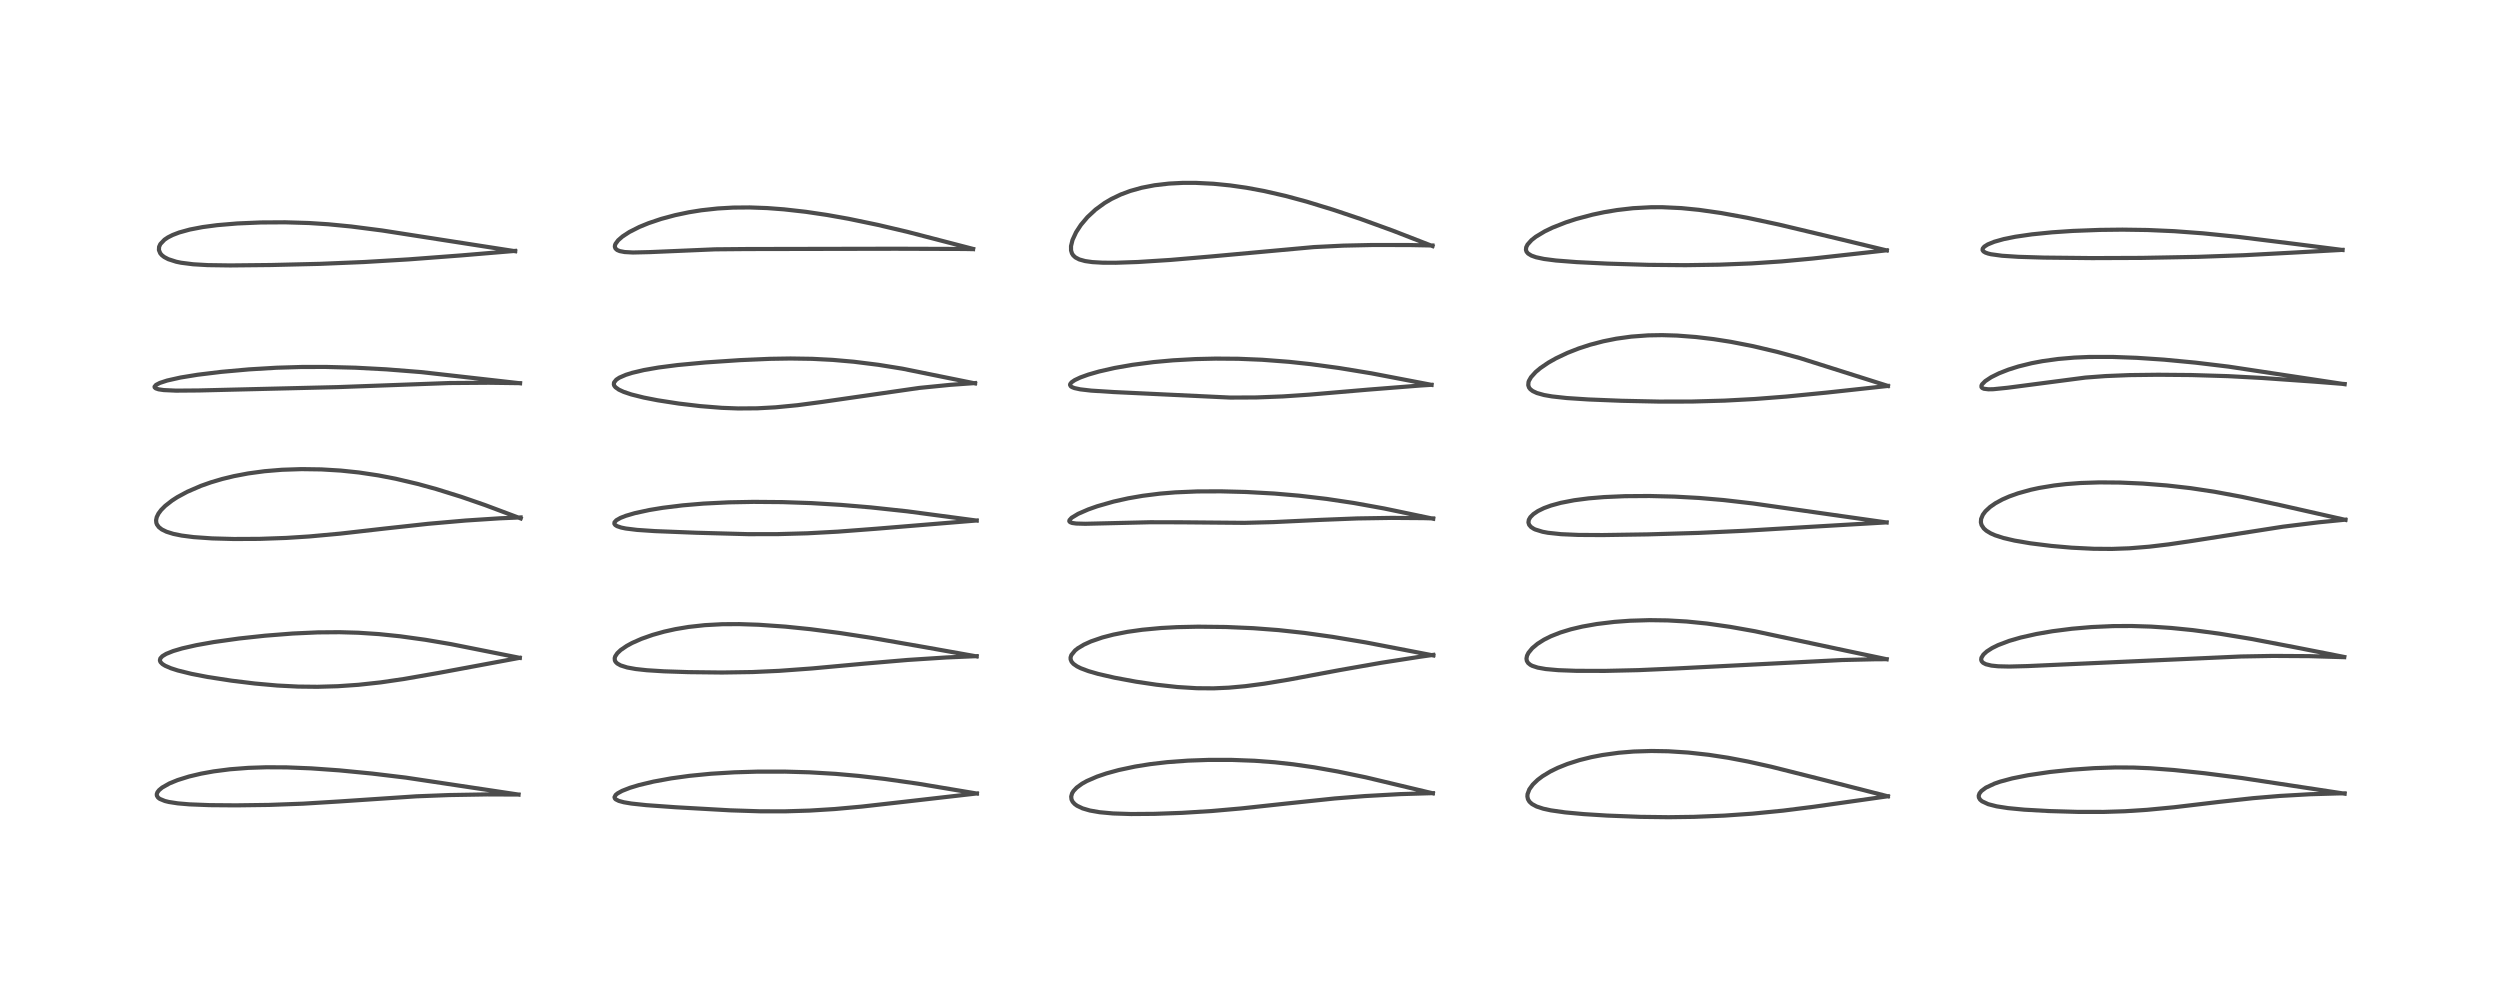 <?xml version="1.0" encoding="utf-8" standalone="no"?>
<!DOCTYPE svg PUBLIC "-//W3C//DTD SVG 1.1//EN"
  "http://www.w3.org/Graphics/SVG/1.1/DTD/svg11.dtd">
<!-- Created with matplotlib (https://matplotlib.org/) -->
<svg height="288pt" version="1.1" viewBox="0 0 720 288" width="720pt" xmlns="http://www.w3.org/2000/svg" xmlns:xlink="http://www.w3.org/1999/xlink">
 <defs>
  <style type="text/css">*{stroke-linecap:butt;stroke-linejoin:round;}</style>
 </defs>
 <g id="figure_1">
  <g id="patch_1">
   <path d="M 0 288 
L 720 288 
L 720 0 
L 0 0 
z
" style="fill:#ffffff;"/>
  </g>
  <g id="axes_1">
   <g id="line2d_1">
    <path clip-path="url(#p3339b66e78)" d="M 149.346 228.838 
L 116.836 223.948 
L 107.188 222.789 
L 97.73 221.864 
L 89.619 221.288 
L 82.584 221.004 
L 76.7 220.972 
L 71.522 221.143 
L 66.238 221.551 
L 61.545 222.155 
L 57.939 222.806 
L 54.432 223.638 
L 51.14 224.666 
L 48.797 225.627 
L 46.683 226.827 
L 45.8 227.57 
L 45.339 228.173 
L 45.15 228.703 
L 45.185 229.168 
L 45.531 229.712 
L 46.015 230.081 
L 47.485 230.686 
L 48.628 230.968 
L 51.203 231.367 
L 54.537 231.653 
L 60.393 231.881 
L 67.947 231.941 
L 77.495 231.815 
L 87.328 231.454 
L 97.663 230.823 
L 119.909 229.339 
L 129.337 228.976 
L 140.244 228.791 
L 149.32 228.83 
L 149.32 228.83 
" style="fill:none;stroke:#000000;stroke-linecap:square;stroke-opacity:0.7;stroke-width:1.2;"/>
   </g>
   <g id="line2d_2">
    <path clip-path="url(#p3339b66e78)" d="M 149.699 189.462 
L 129.874 185.508 
L 122.474 184.253 
L 115.206 183.247 
L 109.125 182.62 
L 103.209 182.229 
L 97.793 182.073 
L 91.526 182.125 
L 84.286 182.454 
L 76.34 183.079 
L 68.885 183.885 
L 61.565 184.911 
L 56.579 185.801 
L 52.471 186.735 
L 49.886 187.5 
L 47.861 188.316 
L 46.761 188.983 
L 46.179 189.616 
L 46.043 190.192 
L 46.221 190.674 
L 46.784 191.248 
L 47.562 191.736 
L 49.217 192.454 
L 51.204 193.095 
L 55.142 194.068 
L 59.774 194.964 
L 66.675 196.031 
L 73.394 196.852 
L 79.888 197.433 
L 85.855 197.736 
L 91.413 197.798 
L 97.276 197.63 
L 103.232 197.221 
L 109.613 196.527 
L 116.402 195.536 
L 126.188 193.823 
L 149.665 189.456 
L 149.665 189.456 
" style="fill:none;stroke:#000000;stroke-linecap:square;stroke-opacity:0.7;stroke-width:1.2;"/>
   </g>
   <g id="line2d_3">
    <path clip-path="url(#p3339b66e78)" d="M 149.951 149.303 
L 139.646 145.441 
L 132.849 143.089 
L 125.669 140.853 
L 120.271 139.368 
L 113.915 137.87 
L 108.957 136.912 
L 103.332 136.068 
L 98.142 135.525 
L 92.543 135.188 
L 86.858 135.106 
L 81.207 135.293 
L 76.217 135.707 
L 71.483 136.347 
L 67.371 137.129 
L 64.025 137.941 
L 60.744 138.912 
L 57.865 139.93 
L 53.89 141.652 
L 51.042 143.195 
L 49.553 144.155 
L 47.581 145.694 
L 46.416 146.864 
L 45.641 147.9 
L 45.138 148.926 
L 44.954 149.816 
L 45.018 150.549 
L 45.207 151.064 
L 45.751 151.809 
L 46.607 152.479 
L 47.94 153.134 
L 49.937 153.76 
L 52.33 154.246 
L 55.765 154.687 
L 61.088 155.06 
L 67.356 155.231 
L 74.715 155.195 
L 82.417 154.923 
L 89.069 154.499 
L 98.069 153.674 
L 110.731 152.229 
L 123.351 150.85 
L 134.072 149.913 
L 143.89 149.275 
L 149.947 149.019 
L 149.947 149.019 
" style="fill:none;stroke:#000000;stroke-linecap:square;stroke-opacity:0.7;stroke-width:1.2;"/>
   </g>
   <g id="line2d_4">
    <path clip-path="url(#p3339b66e78)" d="M 149.781 110.383 
L 121.28 107.162 
L 111.275 106.371 
L 102.396 105.899 
L 93.803 105.676 
L 86.801 105.69 
L 79.657 105.904 
L 71.694 106.381 
L 63.729 107.095 
L 56.921 107.925 
L 52.005 108.724 
L 48.13 109.594 
L 46.024 110.286 
L 44.93 110.855 
L 44.515 111.359 
L 44.544 111.571 
L 44.828 111.834 
L 45.655 112.121 
L 47.135 112.341 
L 50.707 112.504 
L 57.292 112.452 
L 97.237 111.488 
L 129.415 110.314 
L 140.747 110.229 
L 149.766 110.352 
L 149.766 110.352 
" style="fill:none;stroke:#000000;stroke-linecap:square;stroke-opacity:0.7;stroke-width:1.2;"/>
   </g>
   <g id="line2d_5">
    <path clip-path="url(#p3339b66e78)" d="M 148.382 72.35 
L 134.289 70.159 
L 110.062 66.38 
L 101.179 65.234 
L 94.556 64.59 
L 88.977 64.229 
L 82.132 64.024 
L 75.092 64.068 
L 68.322 64.356 
L 62.559 64.842 
L 58.357 65.399 
L 54.666 66.108 
L 51.611 66.952 
L 49.726 67.674 
L 48.368 68.363 
L 47.379 69.025 
L 46.182 70.283 
L 45.82 71.082 
L 45.768 72.008 
L 46.15 72.942 
L 46.616 73.488 
L 47.29 74.019 
L 48.465 74.642 
L 50.753 75.38 
L 52.151 75.669 
L 55.642 76.112 
L 59.813 76.353 
L 66.314 76.445 
L 78.073 76.323 
L 92.148 75.988 
L 104.873 75.461 
L 117.699 74.7 
L 132.794 73.559 
L 148.343 72.258 
L 148.343 72.258 
" style="fill:none;stroke:#000000;stroke-linecap:square;stroke-opacity:0.7;stroke-width:1.2;"/>
   </g>
   <g id="line2d_6">
    <path clip-path="url(#p3339b66e78)" d="M 281.347 228.543 
L 264.403 225.704 
L 254.823 224.335 
L 247.27 223.46 
L 240.615 222.868 
L 233.069 222.424 
L 226.03 222.226 
L 218.032 222.234 
L 211.535 222.426 
L 204.726 222.838 
L 198.536 223.446 
L 193.269 224.174 
L 188.228 225.096 
L 184.04 226.094 
L 181.428 226.885 
L 179.177 227.768 
L 177.868 228.487 
L 177.315 228.94 
L 176.975 229.59 
L 177.095 229.97 
L 177.335 230.213 
L 178.214 230.658 
L 179.658 231.053 
L 181.845 231.423 
L 186.144 231.884 
L 194.607 232.489 
L 210.338 233.377 
L 218.973 233.656 
L 226.125 233.664 
L 233.185 233.448 
L 240.393 233.003 
L 248.201 232.296 
L 260.461 230.907 
L 281.34 228.515 
L 281.34 228.515 
" style="fill:none;stroke:#000000;stroke-linecap:square;stroke-opacity:0.7;stroke-width:1.2;"/>
   </g>
   <g id="line2d_7">
    <path clip-path="url(#p3339b66e78)" d="M 281.276 189.046 
L 266.25 186.363 
L 251.205 183.739 
L 241.869 182.302 
L 233.406 181.205 
L 226.178 180.467 
L 218.469 179.927 
L 212.902 179.744 
L 208.057 179.772 
L 202.981 180.043 
L 198.322 180.556 
L 194.509 181.195 
L 191.279 181.912 
L 187.922 182.857 
L 184.726 183.988 
L 182.082 185.159 
L 180.538 185.995 
L 178.769 187.2 
L 177.777 188.139 
L 177.19 189.022 
L 177.033 189.539 
L 177.078 190.186 
L 177.284 190.598 
L 177.765 191.087 
L 178.74 191.638 
L 180.637 192.235 
L 183.09 192.679 
L 186.281 193.027 
L 191.246 193.34 
L 198.313 193.574 
L 207.928 193.683 
L 216.74 193.55 
L 224.384 193.203 
L 233.841 192.515 
L 248.998 191.121 
L 261.385 190.067 
L 272.563 189.347 
L 281.278 188.97 
L 281.278 188.97 
" style="fill:none;stroke:#000000;stroke-linecap:square;stroke-opacity:0.7;stroke-width:1.2;"/>
   </g>
   <g id="line2d_8">
    <path clip-path="url(#p3339b66e78)" d="M 281.283 149.925 
L 261.329 147.266 
L 250.807 146.132 
L 242.125 145.402 
L 233.595 144.89 
L 225.367 144.607 
L 217.04 144.539 
L 209.918 144.672 
L 202.6 145.033 
L 196.602 145.541 
L 190.89 146.245 
L 186.97 146.891 
L 182.807 147.796 
L 180.217 148.557 
L 178.701 149.152 
L 177.509 149.831 
L 176.974 150.428 
L 176.935 150.832 
L 177.173 151.191 
L 177.711 151.533 
L 178.908 151.938 
L 180.216 152.209 
L 183.487 152.613 
L 188.632 152.96 
L 200.511 153.43 
L 215.377 153.836 
L 223.697 153.835 
L 232.541 153.587 
L 241.302 153.115 
L 252.206 152.287 
L 281.278 149.9 
L 281.278 149.9 
" style="fill:none;stroke:#000000;stroke-linecap:square;stroke-opacity:0.7;stroke-width:1.2;"/>
   </g>
   <g id="line2d_9">
    <path clip-path="url(#p3339b66e78)" d="M 280.825 110.422 
L 259.869 106.174 
L 252.949 105.061 
L 245.9 104.179 
L 239.793 103.645 
L 233.908 103.344 
L 227.664 103.249 
L 221.739 103.344 
L 213.122 103.717 
L 203.138 104.386 
L 195.133 105.135 
L 189.671 105.84 
L 185.482 106.568 
L 182.067 107.376 
L 180.212 107.963 
L 178.392 108.756 
L 177.492 109.346 
L 176.837 110.167 
L 176.784 110.741 
L 176.928 111.11 
L 177.276 111.54 
L 178.225 112.215 
L 179.632 112.867 
L 181.823 113.602 
L 185.411 114.5 
L 189.405 115.282 
L 195.499 116.228 
L 201.679 116.961 
L 207.901 117.458 
L 212.587 117.635 
L 218.103 117.593 
L 223.329 117.309 
L 229.658 116.699 
L 236.75 115.759 
L 264.734 111.723 
L 273.676 110.834 
L 280.792 110.324 
L 280.792 110.324 
" style="fill:none;stroke:#000000;stroke-linecap:square;stroke-opacity:0.7;stroke-width:1.2;"/>
   </g>
   <g id="line2d_10">
    <path clip-path="url(#p3339b66e78)" d="M 280.271 71.694 
L 261.311 66.767 
L 252.817 64.766 
L 244.39 63.012 
L 238.184 61.906 
L 232.075 61.001 
L 225.775 60.291 
L 220.954 59.927 
L 215.9 59.743 
L 211.146 59.785 
L 206.692 60.04 
L 201.96 60.56 
L 198.403 61.132 
L 194.454 61.963 
L 190.412 63.05 
L 186.783 64.273 
L 184.138 65.358 
L 181.263 66.811 
L 179.282 68.104 
L 178.026 69.203 
L 177.278 70.216 
L 177.12 70.621 
L 177.074 71.055 
L 177.241 71.55 
L 177.746 72.006 
L 178.475 72.312 
L 179.893 72.586 
L 182.296 72.72 
L 187.27 72.602 
L 205.961 71.805 
L 215.112 71.722 
L 257.965 71.638 
L 277.637 71.702 
L 280.229 71.753 
L 280.229 71.753 
" style="fill:none;stroke:#000000;stroke-linecap:square;stroke-opacity:0.7;stroke-width:1.2;"/>
   </g>
   <g id="line2d_11">
    <path clip-path="url(#p3339b66e78)" d="M 412.665 228.48 
L 393.347 223.872 
L 385.283 222.195 
L 378.461 220.986 
L 372.453 220.12 
L 367.124 219.534 
L 361.331 219.099 
L 354.8 218.854 
L 347.941 218.855 
L 342.155 219.06 
L 336.193 219.497 
L 331.309 220.064 
L 326.927 220.765 
L 322.194 221.771 
L 318.643 222.745 
L 315.942 223.663 
L 313.014 224.934 
L 311.643 225.698 
L 310.094 226.824 
L 309.169 227.809 
L 308.761 228.482 
L 308.503 229.406 
L 308.597 230.248 
L 308.936 230.925 
L 309.51 231.554 
L 310.192 232.054 
L 311.773 232.811 
L 313.882 233.429 
L 316.697 233.921 
L 320.555 234.273 
L 325.741 234.44 
L 332.527 234.387 
L 340.396 234.105 
L 349.001 233.572 
L 357.46 232.829 
L 370.249 231.445 
L 384.386 229.958 
L 393.054 229.269 
L 403.222 228.706 
L 412.659 228.425 
L 412.659 228.425 
" style="fill:none;stroke:#000000;stroke-linecap:square;stroke-opacity:0.7;stroke-width:1.2;"/>
   </g>
   <g id="line2d_12">
    <path clip-path="url(#p3339b66e78)" d="M 412.81 188.769 
L 393.411 185.029 
L 383.746 183.411 
L 375.702 182.284 
L 368.186 181.466 
L 360.921 180.916 
L 353.098 180.576 
L 345.049 180.485 
L 338.987 180.616 
L 334.367 180.866 
L 328.978 181.369 
L 324.736 181.968 
L 320.642 182.77 
L 317.497 183.589 
L 314.209 184.723 
L 312.167 185.654 
L 310.411 186.71 
L 309.624 187.334 
L 308.552 188.649 
L 308.327 189.343 
L 308.337 189.893 
L 308.623 190.589 
L 309.162 191.202 
L 310.158 191.901 
L 311.263 192.455 
L 313.471 193.284 
L 316.303 194.1 
L 321.009 195.182 
L 327.164 196.321 
L 333.063 197.198 
L 339.076 197.86 
L 344.655 198.205 
L 349.51 198.242 
L 353.898 198.05 
L 358.668 197.618 
L 364.075 196.906 
L 371.194 195.726 
L 385.944 192.966 
L 397.82 190.879 
L 408.945 189.147 
L 412.786 188.604 
L 412.786 188.604 
" style="fill:none;stroke:#000000;stroke-linecap:square;stroke-opacity:0.7;stroke-width:1.2;"/>
   </g>
   <g id="line2d_13">
    <path clip-path="url(#p3339b66e78)" d="M 412.766 149.395 
L 398.634 146.44 
L 389.911 144.863 
L 382.067 143.687 
L 374.17 142.757 
L 367.041 142.142 
L 358.89 141.691 
L 351.609 141.504 
L 344.847 141.532 
L 338.503 141.798 
L 334.061 142.165 
L 329.09 142.792 
L 324.895 143.521 
L 320.695 144.459 
L 316.007 145.8 
L 313.403 146.721 
L 310.504 147.985 
L 308.627 149.118 
L 307.994 149.817 
L 307.959 150.112 
L 308.17 150.378 
L 308.794 150.617 
L 309.958 150.779 
L 312.556 150.851 
L 319.051 150.697 
L 331.263 150.406 
L 340.07 150.422 
L 358.384 150.582 
L 366.692 150.365 
L 380.363 149.723 
L 390.941 149.307 
L 400.788 149.15 
L 409.948 149.22 
L 412.753 149.299 
L 412.753 149.299 
" style="fill:none;stroke:#000000;stroke-linecap:square;stroke-opacity:0.7;stroke-width:1.2;"/>
   </g>
   <g id="line2d_14">
    <path clip-path="url(#p3339b66e78)" d="M 412.293 110.838 
L 394.977 107.52 
L 385.651 105.986 
L 377.441 104.871 
L 371.267 104.205 
L 363.484 103.609 
L 356.623 103.328 
L 350.117 103.279 
L 344.308 103.414 
L 337.826 103.773 
L 332.253 104.277 
L 326.067 105.082 
L 320.99 105.977 
L 316.527 106.992 
L 313.408 107.889 
L 311.113 108.719 
L 309.53 109.469 
L 308.615 110.094 
L 308.23 110.576 
L 308.174 110.837 
L 308.369 111.236 
L 308.686 111.464 
L 309.428 111.764 
L 311.114 112.132 
L 314.268 112.498 
L 320.745 112.91 
L 354.318 114.5 
L 361.822 114.464 
L 369.489 114.167 
L 377.109 113.656 
L 393.982 112.216 
L 408.938 111.037 
L 412.26 110.827 
L 412.26 110.827 
" style="fill:none;stroke:#000000;stroke-linecap:square;stroke-opacity:0.7;stroke-width:1.2;"/>
   </g>
   <g id="line2d_15">
    <path clip-path="url(#p3339b66e78)" d="M 412.561 70.869 
L 401.057 66.402 
L 391.99 63.11 
L 383.946 60.405 
L 376.285 58.063 
L 370.277 56.439 
L 364.051 55.011 
L 358.984 54.073 
L 354.328 53.406 
L 349.455 52.92 
L 344.384 52.667 
L 340.638 52.668 
L 336.653 52.873 
L 332.518 53.352 
L 328.788 54.074 
L 325.49 55 
L 322.785 56.012 
L 320.086 57.305 
L 318.097 58.482 
L 315.497 60.381 
L 313.174 62.543 
L 311.302 64.761 
L 309.924 66.867 
L 308.881 69.118 
L 308.454 70.871 
L 308.462 72.111 
L 308.721 72.972 
L 309.082 73.544 
L 309.728 74.141 
L 310.831 74.718 
L 312.532 75.192 
L 314.605 75.485 
L 317.595 75.657 
L 321.32 75.673 
L 327.71 75.455 
L 337.121 74.857 
L 348.886 73.853 
L 378.409 71.158 
L 386.876 70.741 
L 395.234 70.559 
L 405.717 70.569 
L 412.545 70.702 
L 412.545 70.702 
" style="fill:none;stroke:#000000;stroke-linecap:square;stroke-opacity:0.7;stroke-width:1.2;"/>
   </g>
   <g id="line2d_16">
    <path clip-path="url(#p3339b66e78)" d="M 543.725 229.344 
L 524.192 224.355 
L 510.092 220.81 
L 503.442 219.329 
L 497.701 218.237 
L 492.09 217.38 
L 486.186 216.731 
L 480.437 216.366 
L 475.603 216.282 
L 470.493 216.44 
L 466.209 216.793 
L 461.491 217.444 
L 458.326 218.057 
L 454.883 218.914 
L 451.401 220.026 
L 448.599 221.153 
L 446.504 222.181 
L 444.22 223.564 
L 442.832 224.612 
L 441.455 225.937 
L 440.461 227.304 
L 439.931 228.701 
L 439.885 229.391 
L 440.054 230.169 
L 440.474 230.876 
L 441.207 231.55 
L 442.532 232.27 
L 444.463 232.908 
L 446.659 233.385 
L 450.753 233.968 
L 456.137 234.465 
L 462.873 234.886 
L 472.409 235.252 
L 480.545 235.353 
L 487.86 235.252 
L 496.6 234.894 
L 504.752 234.329 
L 513.537 233.46 
L 522.359 232.348 
L 543.696 229.324 
L 543.696 229.324 
" style="fill:none;stroke:#000000;stroke-linecap:square;stroke-opacity:0.7;stroke-width:1.2;"/>
   </g>
   <g id="line2d_17">
    <path clip-path="url(#p3339b66e78)" d="M 543.369 189.863 
L 531.817 187.431 
L 505.426 181.801 
L 498.291 180.532 
L 491.598 179.579 
L 485.749 178.992 
L 480.248 178.677 
L 475.081 178.602 
L 469.42 178.771 
L 464.928 179.103 
L 459.871 179.716 
L 455.717 180.453 
L 452.425 181.233 
L 449.382 182.163 
L 446.638 183.246 
L 444.676 184.227 
L 442.803 185.412 
L 441.283 186.687 
L 440.198 188.009 
L 439.783 188.842 
L 439.62 189.683 
L 439.729 190.333 
L 440.108 190.953 
L 440.752 191.475 
L 441.288 191.757 
L 442.847 192.27 
L 445.168 192.683 
L 448.778 193.007 
L 453.961 193.199 
L 462.254 193.219 
L 471.886 192.998 
L 482.365 192.536 
L 530.539 190.084 
L 540.515 189.856 
L 543.333 189.854 
L 543.333 189.854 
" style="fill:none;stroke:#000000;stroke-linecap:square;stroke-opacity:0.7;stroke-width:1.2;"/>
   </g>
   <g id="line2d_18">
    <path clip-path="url(#p3339b66e78)" d="M 543.356 150.474 
L 527.748 148.257 
L 504.841 144.991 
L 496.39 144.015 
L 489.386 143.414 
L 482.251 143.024 
L 475.044 142.849 
L 467.989 142.898 
L 461.998 143.156 
L 457.535 143.527 
L 453.373 144.069 
L 449.515 144.816 
L 446.69 145.591 
L 444.66 146.336 
L 442.917 147.187 
L 441.598 148.077 
L 440.738 148.941 
L 440.305 149.693 
L 440.183 150.458 
L 440.397 151.149 
L 440.936 151.777 
L 441.746 152.304 
L 442.149 152.494 
L 444.275 153.152 
L 445.83 153.442 
L 449.619 153.845 
L 454.575 154.057 
L 461.52 154.098 
L 474.507 153.902 
L 489.256 153.471 
L 502.466 152.86 
L 521.151 151.741 
L 543.33 150.45 
L 543.33 150.45 
" style="fill:none;stroke:#000000;stroke-linecap:square;stroke-opacity:0.7;stroke-width:1.2;"/>
   </g>
   <g id="line2d_19">
    <path clip-path="url(#p3339b66e78)" d="M 543.726 111.15 
L 518.306 103.106 
L 511.836 101.342 
L 504.87 99.695 
L 498.478 98.447 
L 493.481 97.664 
L 488.429 97.06 
L 482.965 96.643 
L 478.652 96.517 
L 474.65 96.587 
L 469.81 96.943 
L 465.507 97.539 
L 461.758 98.289 
L 457.982 99.278 
L 454.636 100.368 
L 451.413 101.635 
L 448.105 103.205 
L 445.928 104.438 
L 443.611 106.015 
L 442.269 107.143 
L 440.937 108.621 
L 440.331 109.687 
L 440.209 110.051 
L 440.14 110.952 
L 440.369 111.62 
L 440.737 112.098 
L 441.434 112.633 
L 442.639 113.195 
L 444.697 113.769 
L 446.989 114.171 
L 451.235 114.636 
L 457.451 115.042 
L 467.011 115.425 
L 477.829 115.658 
L 487.208 115.643 
L 496.669 115.379 
L 505.398 114.913 
L 514.469 114.208 
L 526.032 113.071 
L 543.711 111.152 
L 543.711 111.152 
" style="fill:none;stroke:#000000;stroke-linecap:square;stroke-opacity:0.7;stroke-width:1.2;"/>
   </g>
   <g id="line2d_20">
    <path clip-path="url(#p3339b66e78)" d="M 543.396 72.127 
L 528.92 68.633 
L 512.285 64.666 
L 503.23 62.727 
L 495.692 61.35 
L 489.335 60.439 
L 484.23 59.934 
L 478.732 59.675 
L 475.499 59.682 
L 470.298 59.963 
L 465.715 60.492 
L 461.97 61.119 
L 458.663 61.819 
L 453.866 63.097 
L 450.954 64.047 
L 447.139 65.55 
L 444.922 66.615 
L 442.324 68.173 
L 441.073 69.156 
L 439.928 70.434 
L 439.544 71.218 
L 439.47 71.958 
L 439.652 72.502 
L 440.093 73.026 
L 441.052 73.615 
L 442.387 74.089 
L 444.671 74.58 
L 448.099 75.023 
L 454.06 75.488 
L 462.894 75.919 
L 474.679 76.276 
L 485.43 76.371 
L 495.174 76.224 
L 504.434 75.862 
L 513.121 75.285 
L 522.006 74.461 
L 538.268 72.66 
L 543.375 72.086 
L 543.375 72.086 
" style="fill:none;stroke:#000000;stroke-linecap:square;stroke-opacity:0.7;stroke-width:1.2;"/>
   </g>
   <g id="line2d_21">
    <path clip-path="url(#p3339b66e78)" d="M 675.257 228.577 
L 645.666 224.072 
L 634.877 222.688 
L 626.083 221.763 
L 619.257 221.251 
L 614.433 221.054 
L 609.201 221.024 
L 603.108 221.224 
L 596.672 221.673 
L 590.407 222.332 
L 584.075 223.263 
L 579.513 224.179 
L 576.072 225.106 
L 574.409 225.681 
L 571.942 226.838 
L 570.656 227.791 
L 570.089 228.503 
L 569.867 229.17 
L 569.923 229.701 
L 570.254 230.274 
L 570.82 230.769 
L 572.6 231.602 
L 575.031 232.226 
L 578.31 232.736 
L 583.008 233.185 
L 590.128 233.584 
L 598.366 233.823 
L 605.847 233.832 
L 611.948 233.64 
L 618.343 233.231 
L 626.17 232.485 
L 639.266 230.929 
L 648.937 229.867 
L 656.547 229.233 
L 665.333 228.738 
L 673.38 228.505 
L 675.237 228.491 
L 675.237 228.491 
" style="fill:none;stroke:#000000;stroke-linecap:square;stroke-opacity:0.7;stroke-width:1.2;"/>
   </g>
   <g id="line2d_22">
    <path clip-path="url(#p3339b66e78)" d="M 675.162 189.211 
L 661.15 186.45 
L 648.286 183.994 
L 639.229 182.502 
L 631.521 181.474 
L 625.29 180.849 
L 619.51 180.463 
L 613.927 180.288 
L 608.593 180.314 
L 602.352 180.592 
L 596.711 181.077 
L 591.131 181.79 
L 586.488 182.591 
L 581.975 183.609 
L 578.663 184.571 
L 575.433 185.796 
L 573.7 186.653 
L 572.173 187.639 
L 571.222 188.509 
L 570.649 189.435 
L 570.578 190.01 
L 570.727 190.45 
L 571.138 190.889 
L 571.941 191.304 
L 573.526 191.69 
L 575.456 191.889 
L 578.694 191.966 
L 583.999 191.828 
L 626.984 189.896 
L 645.415 189.066 
L 654.592 188.904 
L 665.151 188.971 
L 675.116 189.266 
L 675.116 189.266 
" style="fill:none;stroke:#000000;stroke-linecap:square;stroke-opacity:0.7;stroke-width:1.2;"/>
   </g>
   <g id="line2d_23">
    <path clip-path="url(#p3339b66e78)" d="M 675.491 149.729 
L 656.827 145.504 
L 645.636 143.084 
L 637.751 141.619 
L 630.876 140.585 
L 624.084 139.812 
L 617.114 139.266 
L 610.62 138.978 
L 604.653 138.927 
L 599.216 139.103 
L 595.051 139.415 
L 591.583 139.817 
L 587.242 140.537 
L 584.83 141.063 
L 581.179 142.079 
L 578.657 142.981 
L 576.693 143.843 
L 574.675 144.94 
L 573.135 146.01 
L 571.81 147.244 
L 571.059 148.254 
L 570.557 149.461 
L 570.491 150.417 
L 570.689 151.204 
L 571.328 152.183 
L 572.074 152.848 
L 573.306 153.596 
L 574.604 154.169 
L 577.005 154.946 
L 580.205 155.693 
L 584.744 156.471 
L 590.787 157.223 
L 596.637 157.734 
L 602.978 158.049 
L 608.221 158.089 
L 613.215 157.912 
L 618.966 157.448 
L 624.543 156.782 
L 631.329 155.785 
L 657.48 151.688 
L 667.733 150.431 
L 675.462 149.665 
L 675.462 149.665 
" style="fill:none;stroke:#000000;stroke-linecap:square;stroke-opacity:0.7;stroke-width:1.2;"/>
   </g>
   <g id="line2d_24">
    <path clip-path="url(#p3339b66e78)" d="M 675.265 110.649 
L 641.811 105.584 
L 632.298 104.439 
L 623.206 103.577 
L 615.381 103.052 
L 608.386 102.795 
L 601.692 102.804 
L 597.407 102.988 
L 592.764 103.384 
L 588.297 103.998 
L 585.131 104.598 
L 581.311 105.541 
L 578.455 106.44 
L 575.729 107.508 
L 573.44 108.645 
L 571.755 109.76 
L 570.854 110.668 
L 570.653 111.067 
L 570.67 111.498 
L 570.888 111.748 
L 571.393 111.967 
L 572.665 112.12 
L 574.083 112.092 
L 578.224 111.667 
L 600.593 108.741 
L 606.369 108.309 
L 613.271 108.029 
L 621.55 107.93 
L 631.109 108.011 
L 641.639 108.328 
L 651.513 108.856 
L 666.852 109.933 
L 675.254 110.599 
L 675.254 110.599 
" style="fill:none;stroke:#000000;stroke-linecap:square;stroke-opacity:0.7;stroke-width:1.2;"/>
   </g>
   <g id="line2d_25">
    <path clip-path="url(#p3339b66e78)" d="M 674.664 71.993 
L 660.731 70.22 
L 644.533 68.216 
L 634.445 67.194 
L 626.141 66.578 
L 618.497 66.241 
L 611.272 66.137 
L 604.74 66.212 
L 596.955 66.507 
L 590.968 66.909 
L 585.156 67.494 
L 580.424 68.182 
L 577.106 68.852 
L 574.35 69.625 
L 572.475 70.392 
L 571.48 71.025 
L 571.024 71.576 
L 570.979 72.026 
L 571.25 72.415 
L 571.804 72.749 
L 572.576 73.022 
L 573.406 73.222 
L 576.582 73.657 
L 581.289 73.963 
L 588.701 74.188 
L 602.499 74.332 
L 616.793 74.275 
L 633.008 73.972 
L 646.209 73.503 
L 660.561 72.742 
L 674.637 71.961 
L 674.637 71.961 
" style="fill:none;stroke:#000000;stroke-linecap:square;stroke-opacity:0.7;stroke-width:1.2;"/>
   </g>
  </g>
 </g>
 <defs>
  <clipPath id="p3339b66e78">
   <rect height="262.08" width="694.08" x="12.96" y="12.96"/>
  </clipPath>
 </defs>
</svg>
